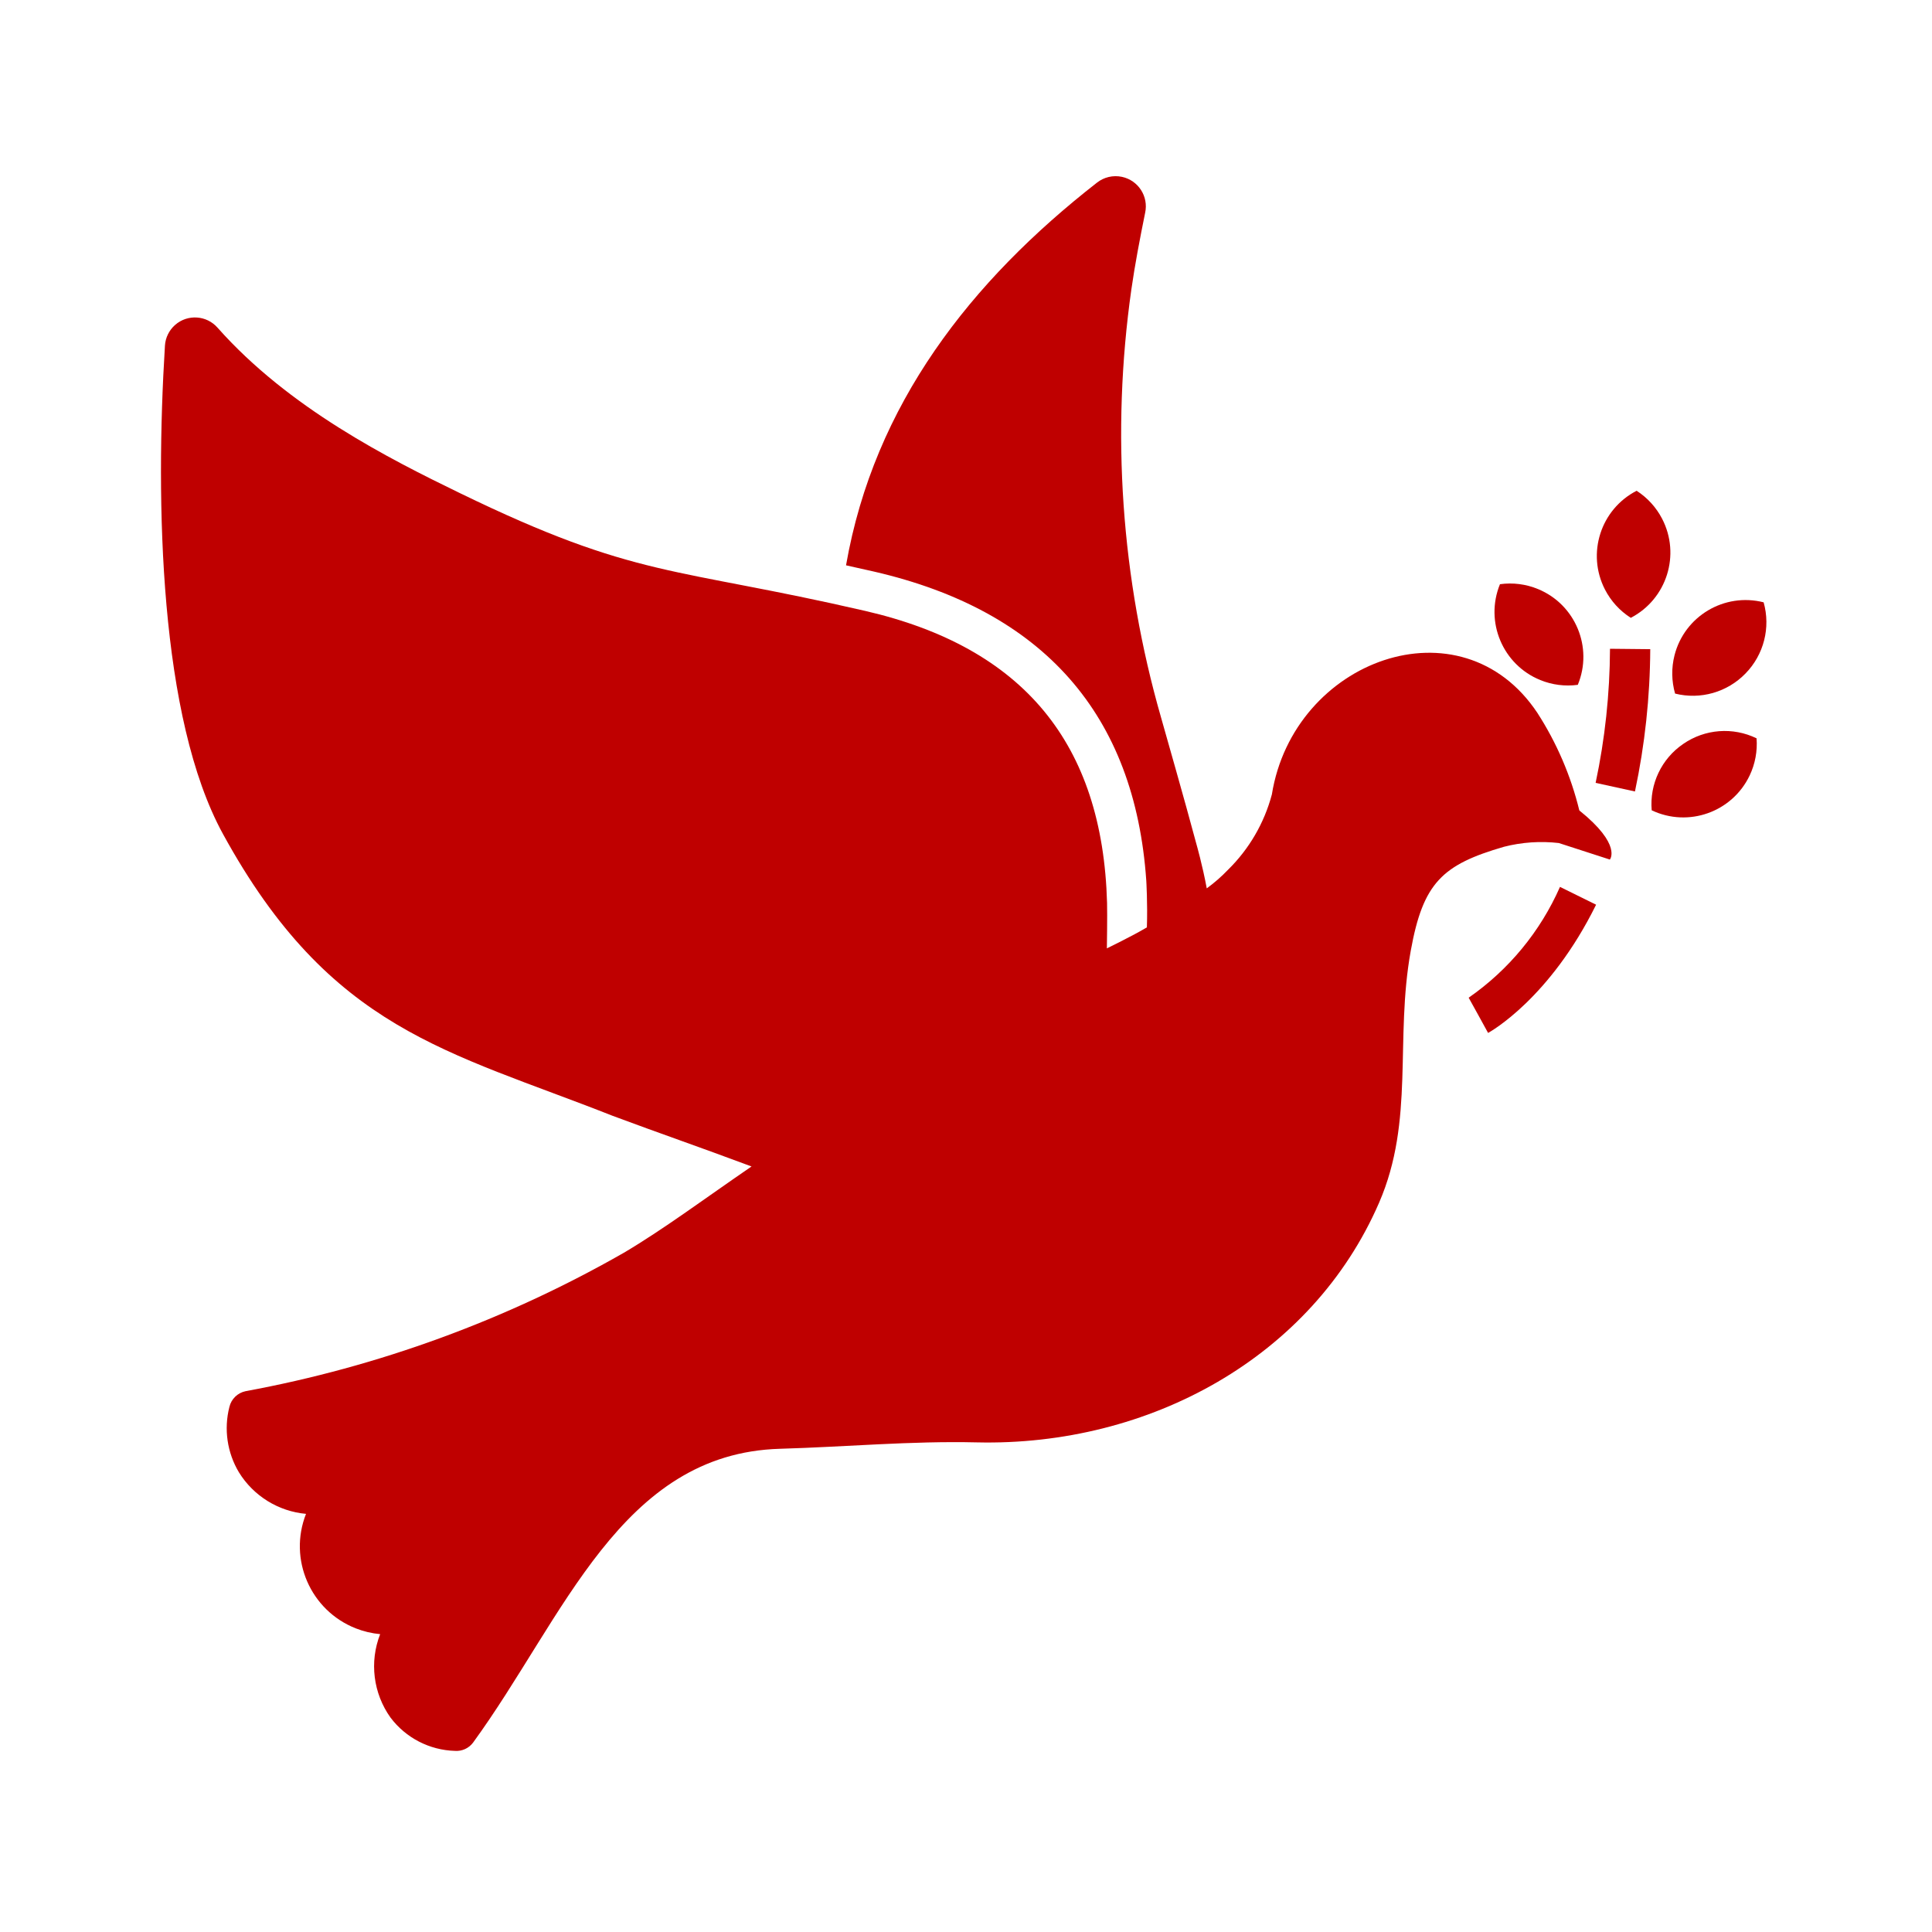 <svg width="96" height="96" xmlns="http://www.w3.org/2000/svg" xmlns:xlink="http://www.w3.org/1999/xlink" xml:space="preserve" overflow="hidden"><g><path d="M78.476 40.27C78.056 38.55 77.352 36.912 76.392 35.424 72.606 29.731 64.274 32.776 63.198 39.477 62.821 40.895 62.07 42.186 61.024 43.214 60.699 43.554 60.344 43.865 59.963 44.142 59.75 42.991 59.454 41.959 59.454 41.959 58.824 39.606 57.954 36.59 57.694 35.659 55.709 28.749 55.206 21.498 56.217 14.38 56.398 13.122 56.638 11.873 56.902 10.57 57.077 9.76 56.562 8.962 55.752 8.788 55.312 8.693 54.854 8.8 54.502 9.08 48.253 13.959 43.436 20.08 42.039 28.09 42.487 28.19 42.948 28.29 43.439 28.404 51.846 30.345 56.39 35.504 56.958 43.757 56.958 43.757 57.028 44.894 56.988 46.08 56.264 46.513 55 47.123 55 47.123 55 47.123 55.026 45.466 55.009 44.861 54.789 36.951 50.858 32.171 42.989 30.355 33.415 28.146 31.66 28.779 22.857 24.505 19.306 22.781 14.348 20.274 10.812 16.285 10.269 15.664 9.325 15.6 8.704 16.143 8.404 16.405 8.222 16.775 8.196 17.172 7.713 24.987 7.923 35.679 11.08 41.442 16.425 51.202 22.243 52.208 30.435 55.442 32.805 56.326 34.665 56.961 37.344 57.961 35.092 59.5 32.987 61.074 31 62.248 25.166 65.584 18.809 67.91 12.2 69.128 11.806 69.211 11.495 69.513 11.4 69.904 11.116 71.008 11.286 72.179 11.871 73.157 12.595 74.333 13.831 75.098 15.206 75.223 14.317 77.476 15.424 80.024 17.677 80.912 18.066 81.065 18.474 81.162 18.89 81.2 18.349 82.581 18.544 84.142 19.406 85.348 20.165 86.355 21.34 86.962 22.6 87 22.953 87.028 23.295 86.872 23.507 86.589 28.035 80.37 30.839 72.216 38.76 71.989 42.019 71.896 45.281 71.594 48.534 71.671 57.115 71.871 65.201 67.431 68.526 59.762 70.303 55.662 69.3 51.662 70.101 47.235 70.711 43.862 71.667 42.965 74.734 42.075 75.623 41.848 76.547 41.785 77.459 41.89L79.993 42.711C79.993 42.711 80.61 41.984 78.476 40.27Z" fill="#BF0000"/><path d="M79.286 38.9 81.24 39.328C81.734 37.003 81.988 34.634 82 32.257L80 32.237C79.99 34.477 79.751 36.709 79.286 38.9Z" fill="#BF0000"/><path d="M72.977 49.575 73.461 50.449 73.942 51.326C74.066 51.258 77.015 49.605 79.309 44.954L77.515 44.069C76.538 46.287 74.968 48.192 72.977 49.575Z" fill="#BF0000"/><path d="M86.734 33.464C87.645 32.532 87.989 31.183 87.634 29.929 85.683 29.434 83.701 30.613 83.205 32.564 83.047 33.189 83.057 33.844 83.234 34.464 84.496 34.779 85.829 34.398 86.734 33.464Z" fill="#BF0000"/><path d="M83.642 36.963C82.561 37.698 81.96 38.96 82.072 40.263 83.894 41.129 86.073 40.354 86.94 38.532 87.213 37.958 87.331 37.322 87.283 36.687 86.108 36.115 84.717 36.221 83.642 36.963Z" fill="#BF0000"/><path d="M78.4 34.029C79.169 32.17 78.284 30.039 76.425 29.271 75.827 29.023 75.173 28.94 74.532 29.029 73.77 30.897 74.667 33.029 76.535 33.791 77.125 34.032 77.768 34.114 78.4 34.029Z" fill="#BF0000"/><path d="M81.033 30.7C82.823 29.768 83.519 27.562 82.587 25.772 82.293 25.208 81.858 24.73 81.323 24.386 79.534 25.307 78.829 27.504 79.75 29.294 80.046 29.868 80.488 30.353 81.033 30.7Z" fill="#BF0000"/></g></svg>